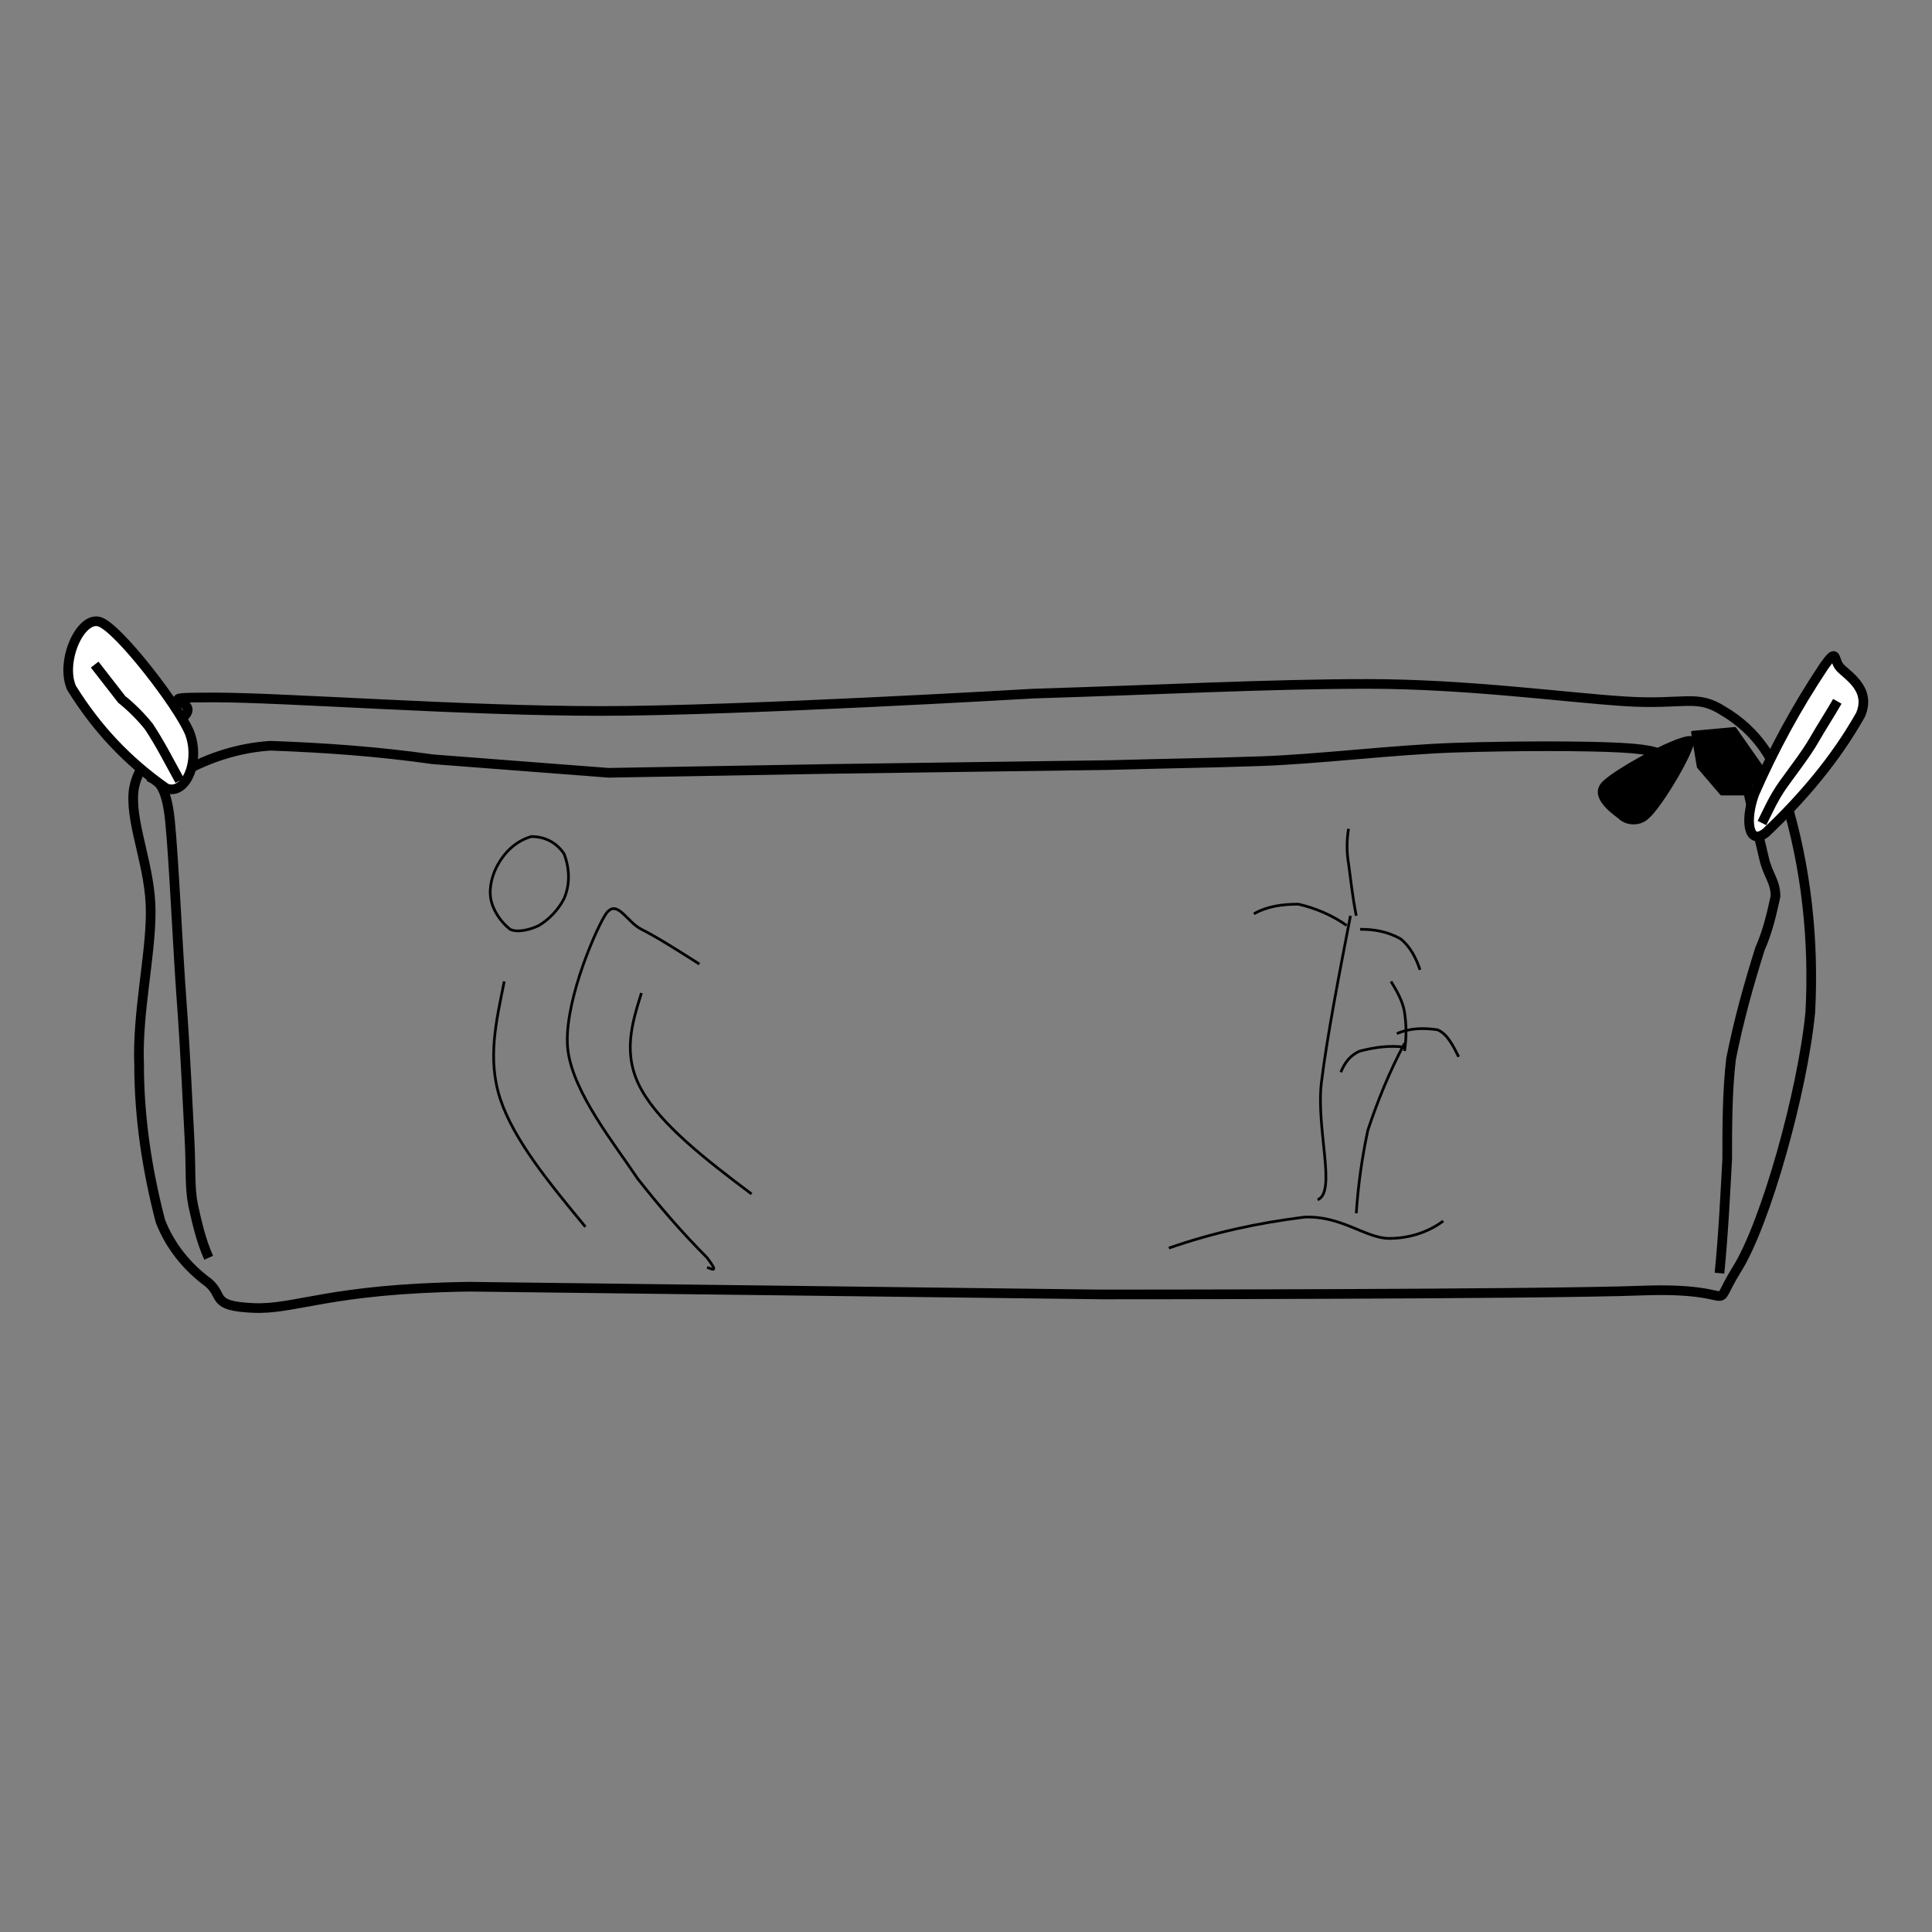 <?xml version="1.0" encoding="utf-8"?>
<!-- Generator: Adobe Illustrator 22.1.0, SVG Export Plug-In . SVG Version: 6.00 Build 0)  -->
<svg version="1.1" id="Calque_1" xmlns="http://www.w3.org/2000/svg" xmlns:xlink="http://www.w3.org/1999/xlink" x="0px" y="0px"
	 viewBox="0 0 100 100" style="enable-background:new 0 0 100 100;" xml:space="preserve">
<rect x="0" y="0" width="100" height="100" fill="#808080" stroke="none"/>
<style type="text/css">
	.st0{fill:none;}
	.st1{fill:none;stroke:#000000;stroke-width:0.5;stroke-linejoin:round;}
	.st2{fill:none;stroke:#000000;stroke-width:0.14;stroke-linejoin:round;}
	.st3{fill:#FFFFFF;}
</style>
<title>TROSCOL</title>
<path class="st0" d="M9.6,37c0.7-0.8-2.1-0.9,1.5-0.9s12.9,0.7,20,0.7s22.4-0.9,22.4-0.9c6.6-0.2,12.2-0.5,17.3-0.5
	s10.2,0.7,13.3,0.9s3.7-0.4,5.1,0.5c1.7,1,2.8,2.6,3.2,4.5c1.1,3.6,1.5,7.4,1.3,11.1c-0.4,4.1-2.3,10.9-3.8,13.3s0.5,0.9-4.9,1.1
	s-28,0.2-28,0.2l-32.7-0.4c-7.3,0.1-9,1.2-11.2,1.1s-1.5-0.6-2.3-1.3c-1.1-0.8-2-1.9-2.5-3.2c-0.7-2.7-1.1-5.4-1.1-8.1
	c-0.1-2.7,0.6-5.6,0.6-7.9s-1-4.4-0.9-6.1S8.9,37.8,9.6,37z"/>
<path class="st1" d="M9.6,37c0.7-0.8-2.1-0.9,1.5-0.9s12.9,0.7,20,0.7s22.4-0.9,22.4-0.9c6.6-0.2,12.2-0.5,17.3-0.5
	s10.2,0.7,13.3,0.9s3.7-0.4,5.1,0.5c1.7,1,2.8,2.6,3.2,4.5c1.1,3.6,1.5,7.4,1.3,11.1c-0.4,4.1-2.3,10.9-3.8,13.3s0.5,0.9-4.9,1.1
	s-28,0.2-28,0.2l-32.7-0.4c-7.3,0.1-9,1.2-11.2,1.1s-1.5-0.6-2.3-1.3c-1.1-0.8-2-1.9-2.5-3.2c-0.7-2.7-1.1-5.4-1.1-8.1
	c-0.1-2.7,0.6-5.6,0.6-7.9s-1-4.4-0.9-6.1S8.9,37.8,9.6,37z"/>
<path class="st1" d="M9.4,40c1.4-0.8,3-1.3,4.6-1.4c2.8,0.1,5.6,0.3,8.4,0.7l9.1,0.7l11.4-0.2l14.5-0.2c3.7-0.1,4.8-0.1,7.8-0.2
	s7-0.6,10.1-0.7s6.8-0.1,8.6,0s2,0.3,2.3,0.5"/>
<path class="st1" d="M90.4,40.6c0.3,1.4,0.7,2.9,0.9,3.8s0.6,1.2,0.6,2c-0.2,0.9-0.4,1.8-0.8,2.7c-0.6,1.9-1.1,3.7-1.5,5.7
	c-0.2,1.7-0.2,3.5-0.2,5.2c-0.1,1.8-0.2,3.9-0.4,5.9"/>
<path class="st1" d="M7.7,40.2c0.4,0.2,0.9,0.3,1.1,2.3s0.4,6.6,0.6,9.3s0.3,5.2,0.4,7s0,2.6,0.2,3.6c0.2,0.9,0.4,1.8,0.8,2.7"/>
<path d="M87.6,38.2c-0.4-0.3-3.9,1.6-4.6,2.3s0.4,1.5,0.8,1.8c0.4,0.4,1.1,0.4,1.5,0c0,0,0,0,0,0C86,41.7,87.9,38.5,87.6,38.2z"/>
<path class="st2" d="M87.6,38.2c-0.4-0.3-3.9,1.6-4.6,2.3s0.4,1.5,0.8,1.8c0.4,0.4,1.1,0.4,1.5,0c0,0,0,0,0,0
	C86,41.7,87.9,38.5,87.6,38.2z"/>
<polygon points="87.6,37.9 89.8,37.7 91.2,39.7 90.4,41.1 89.1,41.1 87.9,39.7 "/>
<polygon class="st2" points="87.6,37.9 89.8,37.7 91.2,39.7 90.4,41.1 89.1,41.1 87.9,39.7 "/>
<path class="st3" d="M9.8,37.9c-0.6-1.4-3.6-5.3-4.6-5.7s-2.1,2-1.5,3.4c1.3,2.1,2.9,3.8,4.9,5.2C9.6,41.2,10.4,39.4,9.8,37.9z"/>
<path class="st1" d="M9.8,37.9c-0.6-1.4-3.6-5.3-4.6-5.7s-2.1,2-1.5,3.4c1.3,2.1,2.9,3.8,4.9,5.2C9.6,41.2,10.4,39.4,9.8,37.9z"/>
<path class="st3" d="M90.8,41.1c-0.5,1.4-0.3,2.7,0.6,2c1.9-1.8,3.6-3.8,4.9-6.1c0.6-1.4-0.8-2.1-1.1-2.5s-0.1-1-0.8,0
	C93,36.6,91.8,38.8,90.8,41.1z"/>
<path class="st1" d="M90.8,41.1c-0.5,1.4-0.3,2.7,0.6,2c1.9-1.8,3.6-3.8,4.9-6.1c0.6-1.4-0.8-2.1-1.1-2.5s-0.1-1-0.8,0
	C93,36.6,91.8,38.8,90.8,41.1z"/>
<path class="st2" d="M69.9,47.4c-0.6,3.1-1.2,6.2-1.5,8.6s0.8,5.7-0.2,6.1"/>
<path class="st2" d="M72.7,54c-0.8,1.5-1.4,3-1.9,4.5c-0.3,1.4-0.5,2.8-0.6,4.3"/>
<path class="st2" d="M60.5,64.6c2.3-0.8,4.6-1.3,7-1.6c1.9-0.1,3.2,1.1,4.4,1.1c1,0,2-0.3,2.8-0.9"/>
<path class="st2" d="M69.7,47.9c-0.7-0.5-1.6-0.9-2.5-1.1c-0.8,0-1.6,0.1-2.3,0.5"/>
<path class="st2" d="M70.2,47.4c-0.2-1-0.3-2-0.4-2.7c-0.1-0.6-0.1-1.2,0-1.8"/>
<path class="st2" d="M70.4,48.1c0.7,0,1.4,0.1,2.1,0.5c0.5,0.4,0.8,1,1,1.6"/>
<path class="st2" d="M72.7,54.2c-0.8-0.1-1.5,0-2.3,0.2c-0.5,0.2-0.8,0.6-1,1.1"/>
<path class="st2" d="M72.7,54.4c0.1-0.7,0.1-1.3,0-2c-0.1-0.6-0.4-1.1-0.7-1.6"/>
<path class="st2" d="M72.3,53.5c0.7-0.3,1.4-0.3,2.1-0.2c0.5,0.2,0.8,0.8,1.1,1.4"/>
<path class="st2" d="M29.2,46.5c0.3-0.7,0.3-1.5,0-2.3c-0.4-0.6-1-0.9-1.7-0.9c-0.7,0.2-1.3,0.7-1.7,1.4c-0.3,0.5-0.5,1.2-0.4,1.8
	c0.1,0.6,0.5,1.2,1,1.6c0.4,0.2,1.1,0,1.5-0.2C28.4,47.6,28.9,47.1,29.2,46.5z"/>
<path class="st2" d="M36.2,49.9c-1.1-0.7-2.2-1.4-3-1.8s-1.3-1.7-1.9-0.7s-2.2,4.8-1.9,7s2.4,4.8,3.6,6.6c1.1,1.4,2.3,2.8,3.6,4.1
	c0.6,0.8,0.3,0.6,0,0.5"/>
<path class="st2" d="M33.2,51.4c-0.5,1.6-1,3.2,0,5s3.3,3.6,5.7,5.4"/>
<path class="st2" d="M26.1,50.8c-0.4,2-0.9,4-0.2,6.1s2.5,4.3,4.4,6.6"/>
<path class="st1" d="M4.9,34.4l1.4,1.8c0.5,0.4,1,0.9,1.4,1.4c0.6,0.9,1.1,1.9,1.6,2.8"/>
<path class="st1" d="M95.1,36.3c-0.4,0.7-0.8,1.3-1.2,2s-1.1,1.6-1.6,2.3s-0.8,1.4-1.1,2"/>
</svg>
